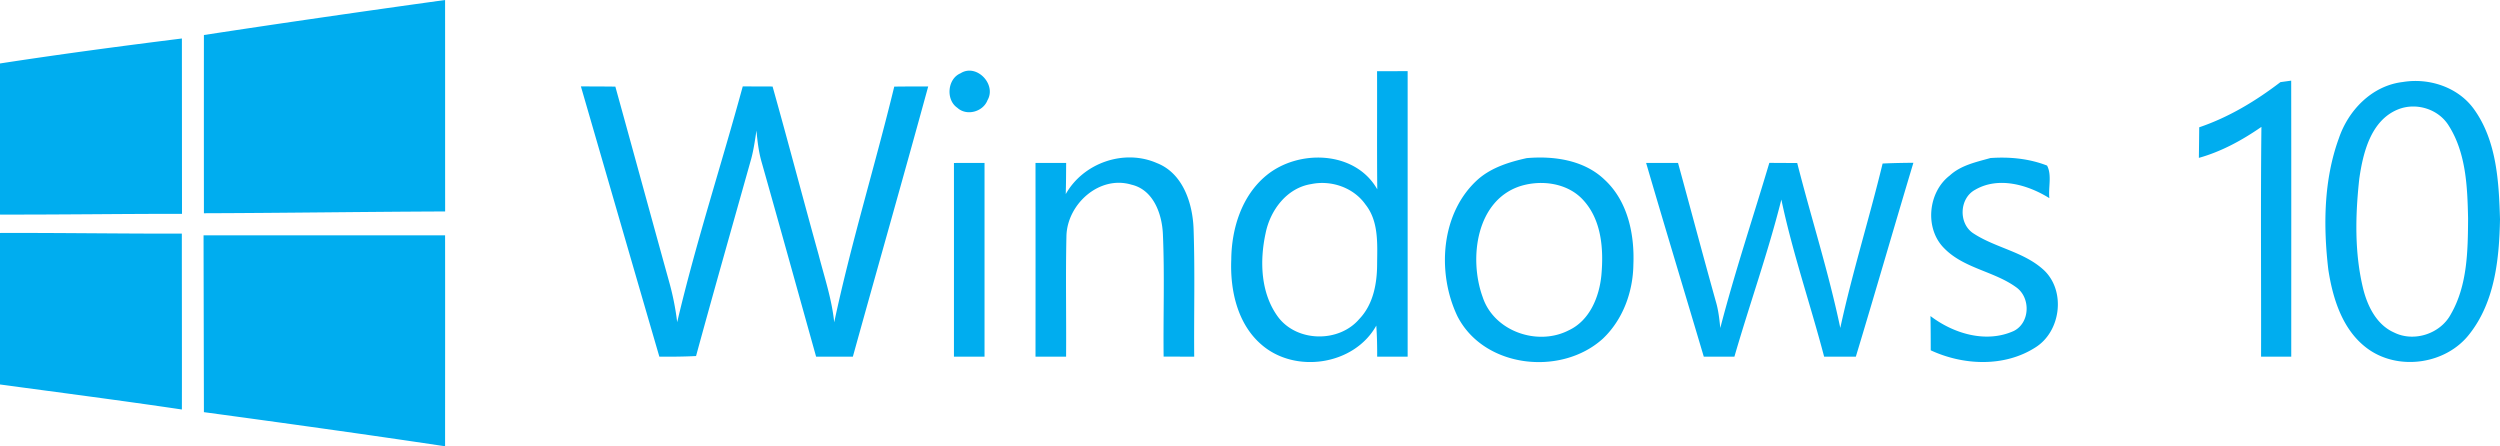 <svg xmlns="http://www.w3.org/2000/svg" viewBox="0 0.04 490.41 87.54"><g fill="#00adef"><path d="M40 6.91C55.75 4.5 71.53 2.23 87.31.04c.01 13.83 0 27.65.01 41.48-15.77.06-31.54.3-47.32.35-.01-11.66-.01-23.31 0-34.96zM0 12.49c11.86-1.83 23.771-3.41 35.681-4.9.01 11.47.01 22.93.02 34.4-11.9-.01-23.801.17-35.701.14V12.49zM188.42 14.42c3.12-1.99 7.11 2.16 5.29 5.28-.88 2.29-4.1 3.16-5.92 1.48-2.28-1.55-1.96-5.67.63-6.76zM270.13 14.01c2-.01 4-.01 6-.01v56h-5.979c.01-2.03-.03-4.061-.17-6.09-4.33 7.779-15.91 9.5-22.53 3.73-4.729-4.07-6.17-10.69-5.92-16.681.05-6.08 2.05-12.54 6.89-16.51 6.29-5.18 17.44-4.88 21.75 2.73-.081-7.729-.011-15.449-.041-23.169m-12.92 22.14c-4.8.76-8.05 5.14-8.949 9.67-1.181 5.46-.971 11.779 2.47 16.42 3.72 4.939 11.93 5.05 15.91.38 2.71-2.82 3.479-6.86 3.5-10.64.029-3.99.37-8.49-2.28-11.82-2.341-3.33-6.711-4.83-10.651-4.01zM447.341 16.15c.529-.07 1.59-.22 2.109-.29.03 18.04.011 36.09.011 54.14h-5.92c.039-15.02-.101-30.05.069-45.07-3.77 2.61-7.84 4.84-12.27 6.08.029-2 .05-4 .069-6 5.802-1.97 11.081-5.15 15.932-8.86zM471.33 16.13c5.2-.87 10.971 1.03 14.061 5.45 4.39 6.2 4.8 14.15 5.02 21.48-.149 7.74-1 16.129-5.939 22.44-4.55 5.97-13.87 7.37-19.971 2.98-4.949-3.57-6.89-9.801-7.77-15.57-1-8.57-.91-17.56 2.07-25.74 1.879-5.55 6.519-10.33 12.529-11.04m-.92 5.37c-5.33 2.16-6.859 8.46-7.6 13.58-.78 7.14-.96 14.5.74 21.529.85 3.461 2.64 7.131 6.069 8.65 3.891 1.96 9.091.271 11.141-3.57 3.27-5.649 3.35-12.43 3.39-18.779-.13-6.19-.38-12.85-3.8-18.23-2.03-3.28-6.4-4.6-9.94-3.18zM113.95 16.99c2.25.01 4.5.01 6.76.04 3.511 12.68 6.971 25.38 10.49 38.069a53.239 53.239 0 0 1 1.64 8.141c3.66-15.57 8.66-30.81 12.86-46.25 1.95.01 3.9.01 5.851.02 3.09 10.99 5.979 22.03 9.039 33.03 1.131 4.38 2.591 8.7 3.051 13.229 3.31-15.55 8.029-30.79 11.779-46.239 2.22-.03 4.44-.03 6.66-.03-4.84 17.69-9.88 35.33-14.779 53h-7.211c-3.55-12.689-7.069-25.391-10.659-38.06-.601-2.05-.851-4.17-1.04-6.29-.28 1.83-.54 3.68-1.011 5.47-3.63 12.92-7.31 25.819-10.84 38.76-2.399.13-4.8.14-7.2.12-5.15-17.66-10.26-35.34-15.39-53.01zM209.06 38.12c3.43-6.11 11.43-8.92 17.88-6.09 5.13 2 7.04 7.939 7.2 13 .279 8.319.05 16.649.12 24.97-2 0-4 0-6-.01-.091-7.99.21-16-.141-23.99-.16-3.96-1.84-8.72-6.149-9.73-6.29-1.9-12.57 3.77-12.771 9.99-.18 7.91-.01 15.83-.07 23.74h-6c.011-12.67.011-25.33 0-38h6.011c-.01 2.04-.02 4.08-.08 6.12zM299.47 31.06c5.35-.47 11.279.37 15.3 4.24 4.54 4.19 5.89 10.7 5.64 16.65-.07 5.35-2.05 10.78-5.97 14.51-8.18 7.44-23.37 5.81-28.561-4.42-4.079-8.57-3.26-20.43 4.19-26.94 2.671-2.26 6.051-3.29 9.401-4.04m-1.08 5.44c-8.811 2.71-10.301 14.22-7.551 21.79 2.19 6.72 10.73 9.7 16.86 6.56 4.15-1.91 6.04-6.59 6.44-10.88.449-5.01.05-10.689-3.49-14.6-2.999-3.38-8.079-4.11-12.259-2.87zM390.46 31.04c3.75-.26 7.57.1 11.101 1.48.979 1.86.22 4.3.45 6.39-4.21-2.63-10.011-4.31-14.58-1.63-3.13 1.7-3.28 6.729-.23 8.6 4.37 2.83 9.92 3.57 13.8 7.21 4.28 4.12 3.24 12.04-1.77 15.13-6.09 3.88-14.11 3.5-20.49.54 0-2.24-.01-4.479-.05-6.72 4.54 3.46 10.92 5.38 16.35 2.92 3.17-1.59 3.33-6.46.54-8.51-4.37-3.22-10.359-3.73-14.24-7.75-3.829-3.86-3.14-10.96 1.131-14.23 2.208-2.03 5.198-2.64 7.988-3.43zM187.13 32.01c2-.01 4-.01 6-.01v38h-6c0-12.67.01-25.33 0-37.99zM322.91 32h6.26c2.48 9.05 4.881 18.12 7.41 27.16.51 1.699.7 3.46.88 5.22 2.83-10.899 6.41-21.6 9.62-32.39l5.471.03c2.75 10.8 6.17 21.44 8.449 32.35 2.351-10.851 5.69-21.46 8.301-32.25 2.01-.1 4.02-.13 6.039-.15-3.81 12.671-7.46 25.38-11.289 38.03h-6.221c-2.7-10.3-6.2-20.4-8.39-30.81-2.61 10.4-6.23 20.52-9.21 30.81h-6.01c-3.76-12.67-7.6-25.311-11.31-38zM0 45.74c11.891-.04 23.78.15 35.67.13 0 11.5.03 23 .011 34.5C23.801 78.609 11.9 77.07 0 75.46V45.74zM39.93 46.2h47.38c.02 13.79 0 27.58 0 41.38-15.75-2.36-31.53-4.55-47.31-6.689-.02-11.561-.05-23.121-.07-34.691z"/></g></svg>